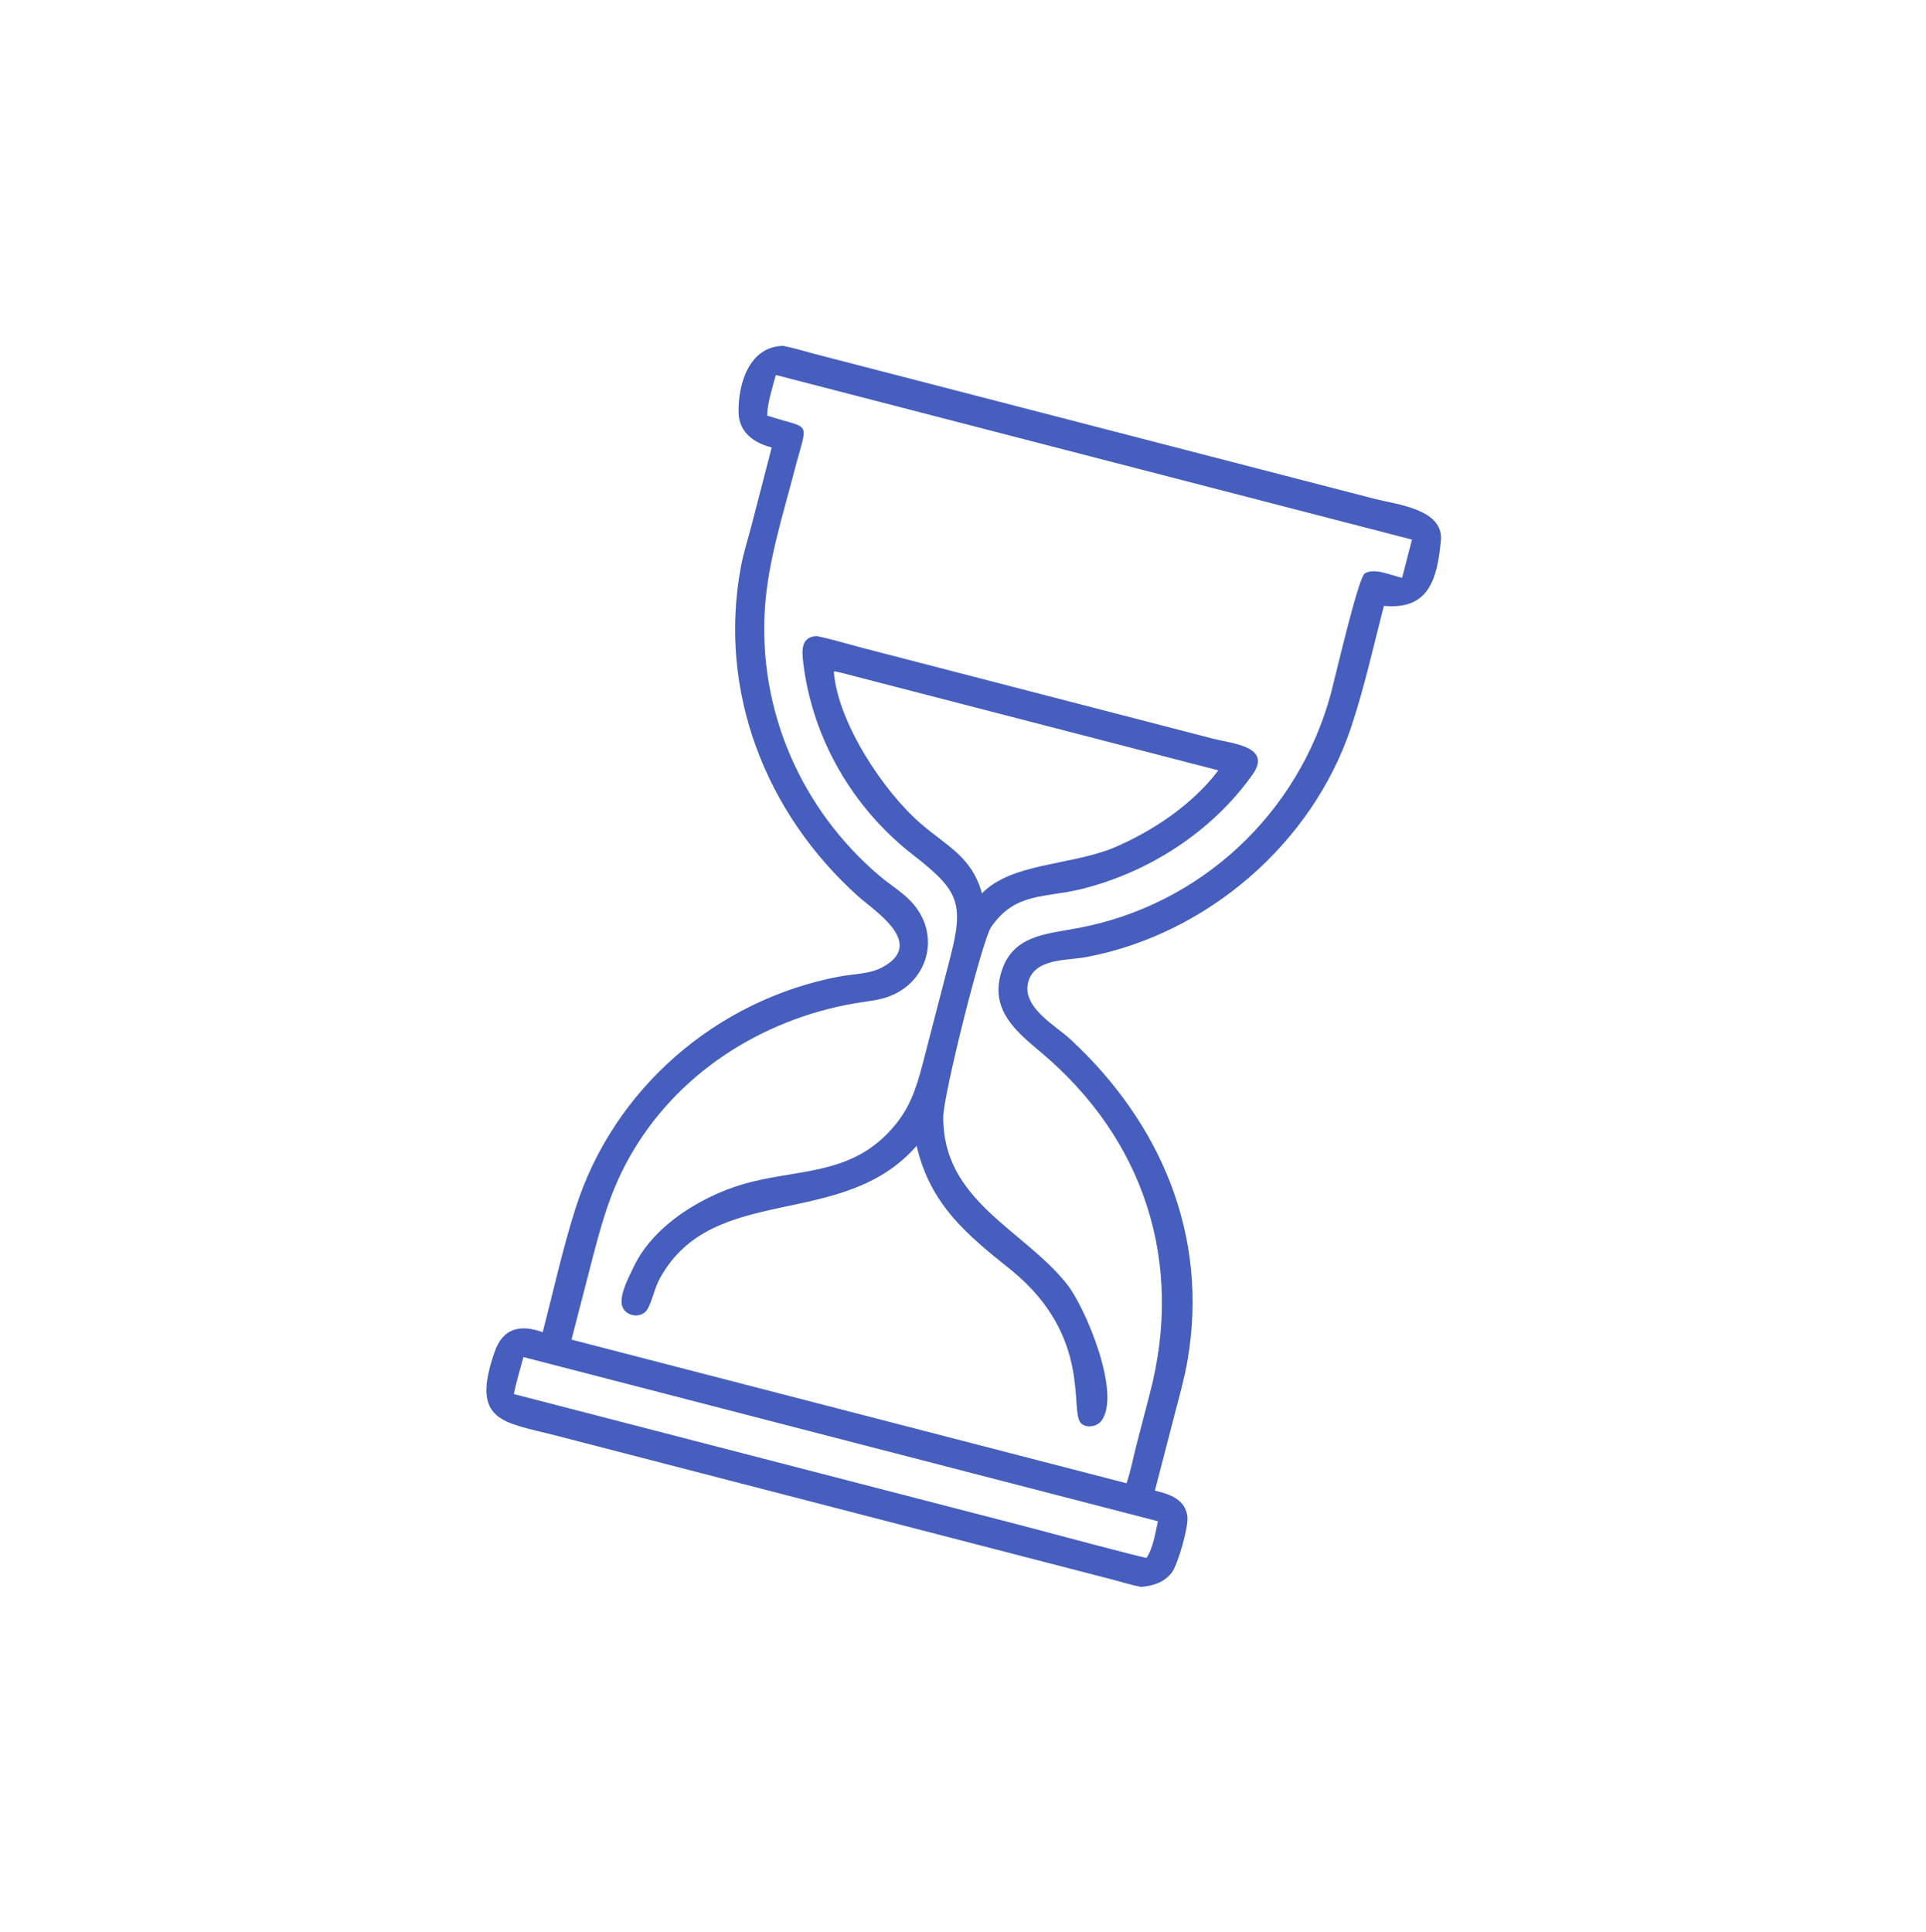<svg width="328" height="329" viewBox="0 0 328 329" fill="none" xmlns="http://www.w3.org/2000/svg">
<path d="M131.423 76.208C128.41 75.448 125.846 73.644 125.779 70.259C125.682 65.399 127.582 58.983 133.402 58.908C135.242 59.276 137.072 59.845 138.889 60.319L234.055 84.951C237.798 85.918 245.898 86.694 245.385 92.079C244.743 98.814 243.241 103.905 235.678 103.188C233.903 110.061 232.352 117.1 230.109 123.835C223.506 143.666 205.506 159.161 184.967 163.01C181.751 163.613 176.153 163.17 175.101 167.286C174.002 171.587 179.724 174.629 182.261 176.978C197.675 191.247 205.889 210.414 202.244 231.668C201.718 234.733 200.861 237.735 200.083 240.743L196.683 253.871C199.174 254.475 201.835 255.326 202.216 258.279C202.44 260.022 200.574 266.592 199.501 267.911C198.156 269.565 196.34 270.099 194.306 270.275C192.676 269.966 191.025 269.436 189.416 269.018L94.81 244.531C85.715 242.181 80.069 242.263 84.23 230.261C85.655 226.149 88.6 225.534 92.428 226.891C94.244 219.859 95.829 212.643 98.034 205.729C104.519 185.396 122.003 170.312 142.871 166.332C145.251 165.878 148.119 165.911 150.278 164.74C157.76 160.683 148.947 155.176 146.083 152.599C130.347 138.441 122.241 117.698 126.174 96.551C126.611 94.205 127.346 91.928 127.947 89.621L131.423 76.208ZM132.12 63.865C131.532 66.1 130.723 68.463 130.634 70.775L130.81 70.833C138.367 73.28 137.583 71.311 135.256 80.287C133.289 87.877 130.821 95.545 130.277 103.411C129.064 120.944 136.418 137.852 149.827 149.207C151.484 150.609 153.421 151.788 154.946 153.325C160.59 159.013 158.108 167.774 150.622 169.968C148.992 170.446 147.255 170.585 145.583 170.875C129.521 173.662 114.97 182.997 106.997 197.455C103.678 203.473 102.234 209.18 100.525 215.77L97.326 228.159L191.857 252.622C192.613 250.401 193.022 248.046 193.628 245.778L195.826 237.327C201.654 215.053 194.954 194.022 177.141 179.11C172.986 175.631 168.804 172.117 170.389 166.036C172.137 159.333 177.915 159.124 183.544 158.076C204.391 154.19 221.114 138.65 226.666 118.084C227.249 115.929 231.305 98.361 232.423 97.665C234.071 96.638 237.023 98.04 238.783 98.41L240.467 91.904L132.12 63.865ZM89.137 231.129C88.588 233.213 87.926 235.323 87.505 237.433L174.05 259.827C176.305 260.41 194.68 265.359 195.277 265.323C196.405 263.582 196.745 261.105 197.2 259.094L89.137 231.129Z" fill="#465EBD"/>
<path d="M156.102 195.15C143.489 209.636 121.471 201.234 112.392 217.699C111.461 219.389 111.037 221.713 110.256 222.988C109.157 224.782 106.131 224.164 105.878 222.057C105.648 220.135 107.121 217.452 107.944 215.72C111.446 208.348 120.411 203.16 127.994 201.289C137.131 199.035 145.903 199.943 152.775 191.193C155.472 187.758 156.43 183.946 157.493 179.806L161.769 163.304C164.22 153.865 163.376 151.724 155.533 145.634C145.248 137.648 138.356 125.825 136.794 112.885C136.536 110.748 136.404 108.447 139.101 108.339C141.785 108.887 144.478 109.726 147.135 110.414L206.709 125.844C209.766 126.629 216.704 127.117 213.317 131.903C206.412 141.66 195.599 148.615 184.074 151.445C177.976 152.942 172.837 151.945 168.777 157.916C167.267 160.136 160.676 186.348 160.642 190.194C160.519 204.503 174.154 209.292 181.651 218.643C184.864 222.649 190.998 237.357 187.588 241.959C186.845 242.962 185.113 243.307 184.14 242.443C182.008 240.549 186.225 227.842 172.346 216.423C164.708 210.319 158.459 205.268 156.102 195.15ZM143.265 114.582L142.137 114.333L142.005 114.425C142.678 123.119 150.566 134.927 156.872 140.33C161.431 144.237 165.487 145.946 167.229 152.152C172.258 147.005 181.86 147.468 189.46 144.473C196.156 141.67 203.044 137.08 207.494 131.204L143.265 114.582Z" fill="#465EBD"/>
</svg>
